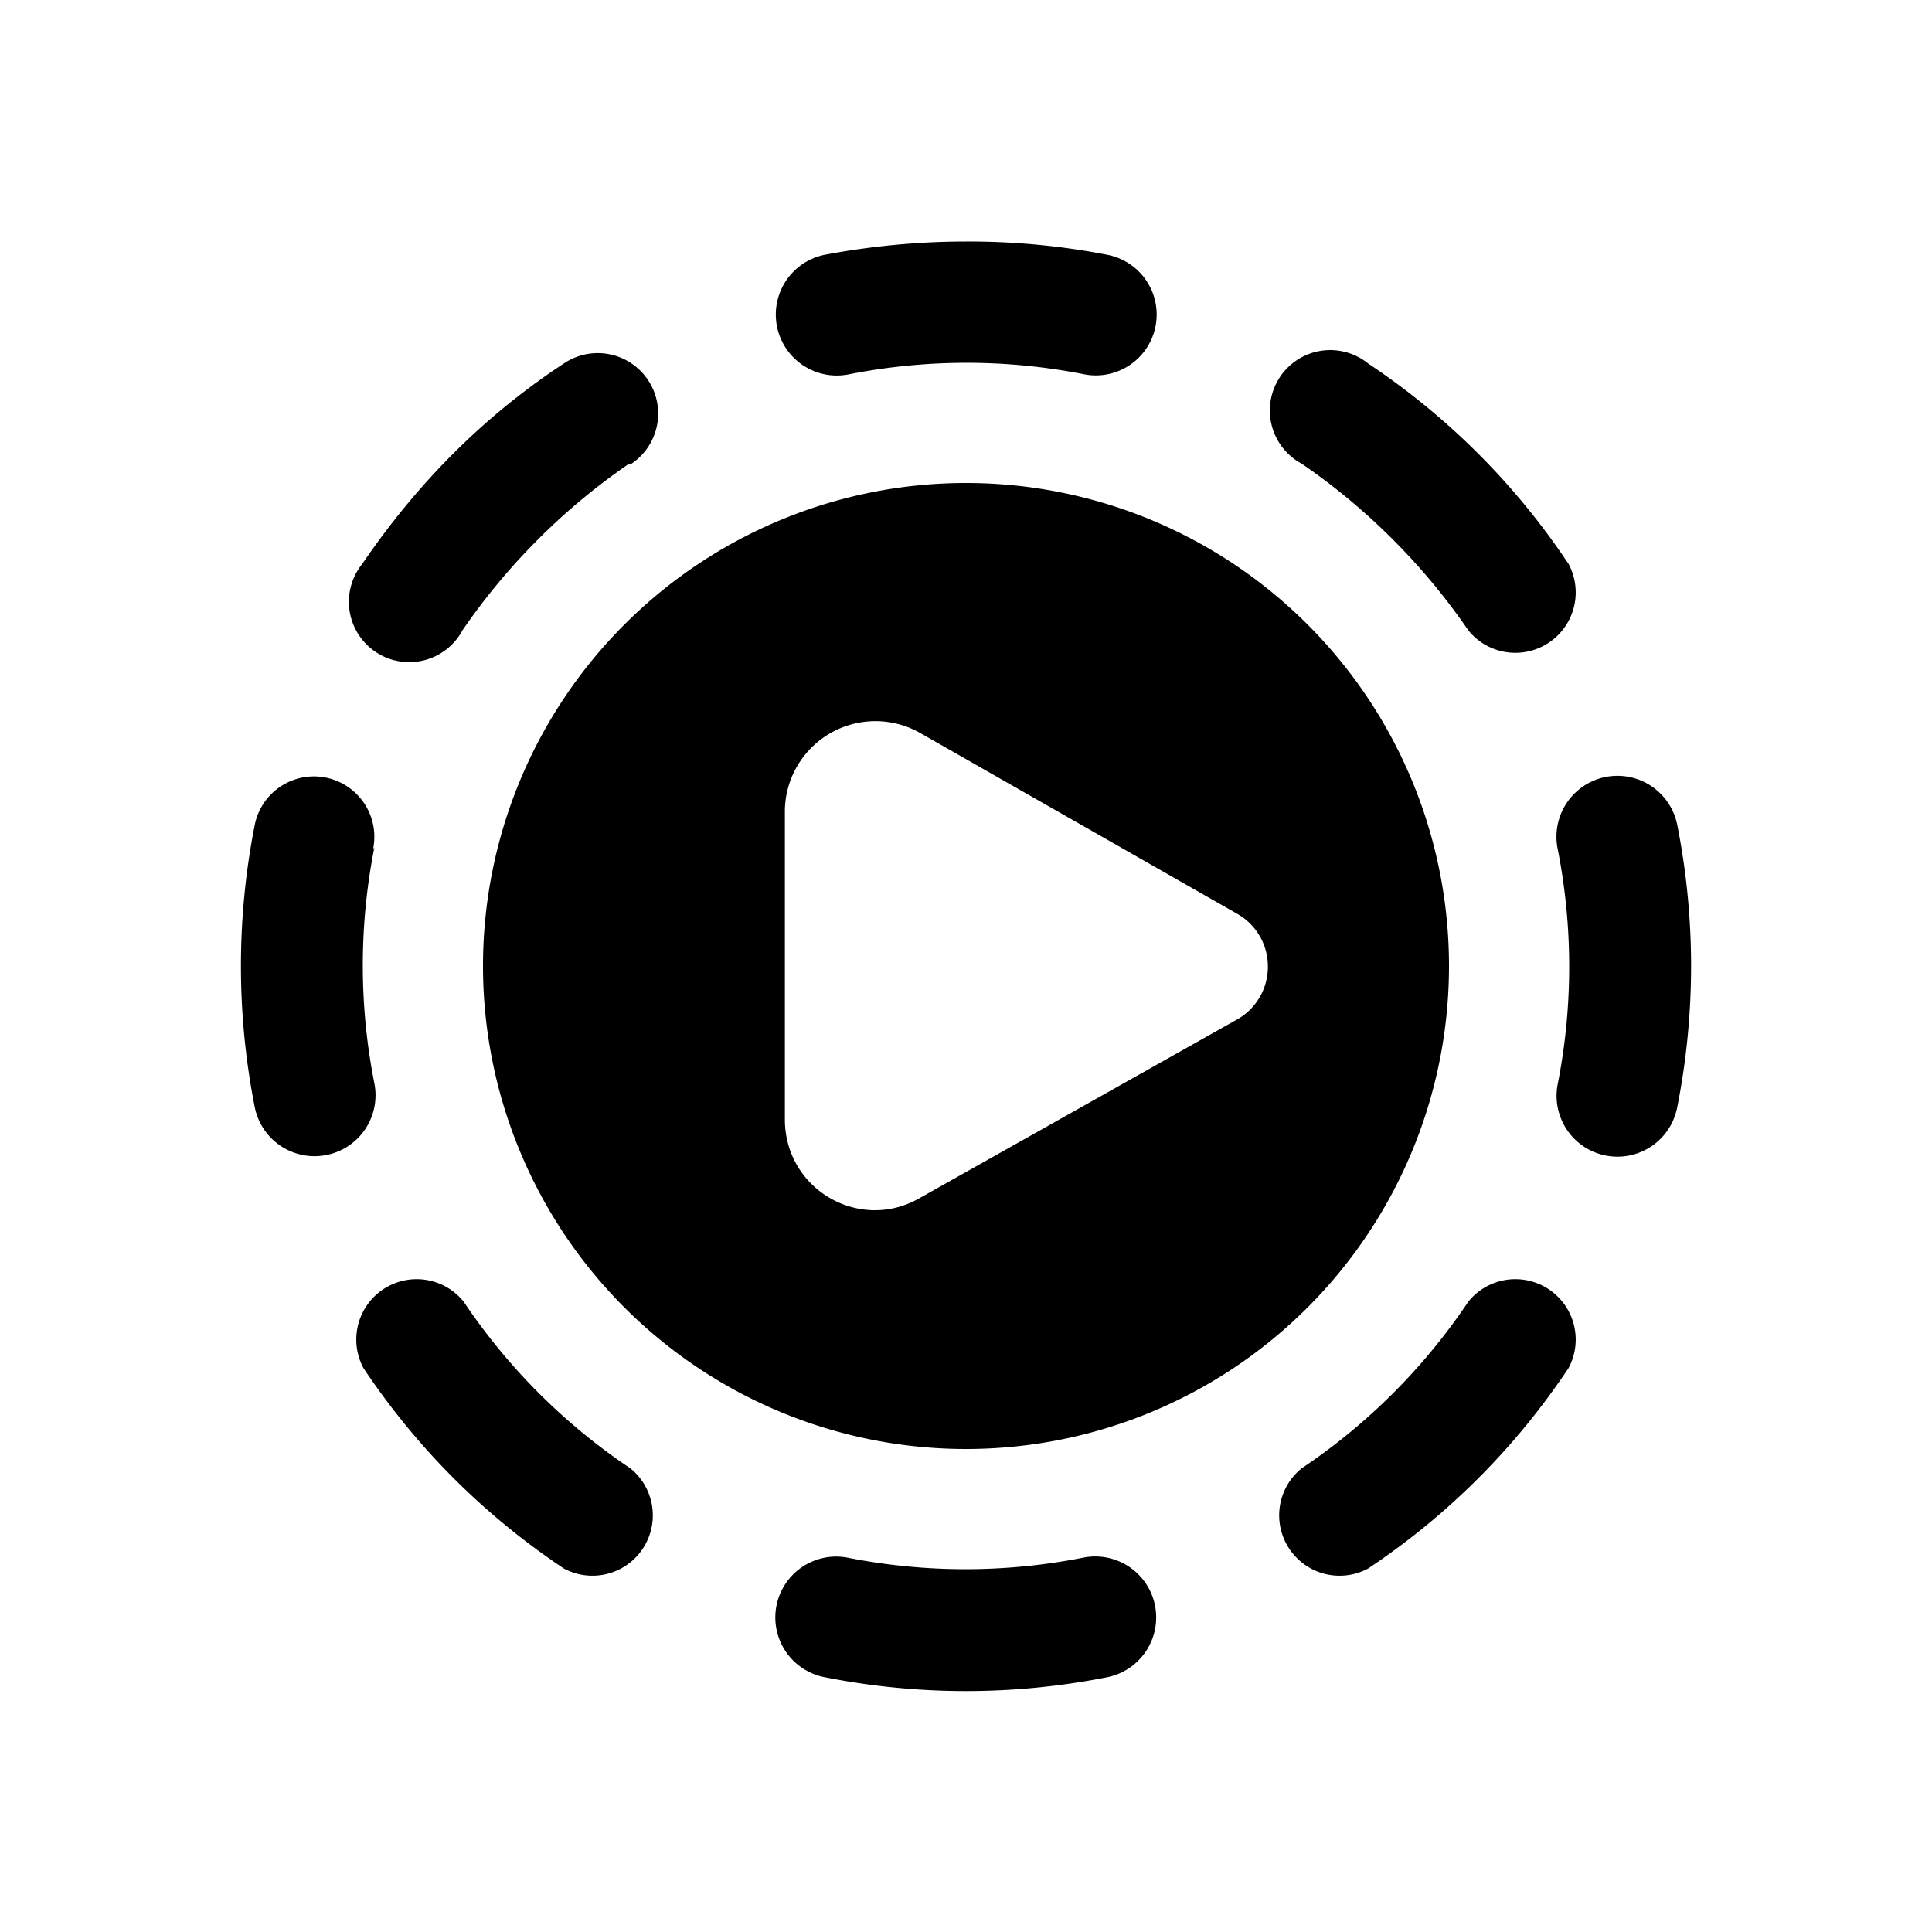 <svg width="16" height="16" viewBox="0 0 16 16" xmlns="http://www.w3.org/2000/svg"><path fill="currentColor" d="M8 2c-.4 0-.8.04-1.17.11a.5.5 0 0 0 .2.99 5.03 5.03 0 0 1 1.95 0 .5.5 0 0 0 .19-.99A6.03 6.03 0 0 0 8 2Zm3.33 1.01a.5.5 0 1 0-.55.83c.54.37 1.01.84 1.38 1.38a.5.5 0 0 0 .83-.55c-.44-.66-1-1.22-1.66-1.66Zm-6.1.83a.5.5 0 1 0-.56-.83C4 3.45 3.45 4.01 3 4.67a.5.5 0 1 0 .83.55c.37-.54.84-1.01 1.38-1.38Zm8.66 2.99a.5.5 0 1 0-.99.2 5.03 5.03 0 0 1 0 1.95.5.5 0 0 0 .99.19 6.02 6.02 0 0 0 0-2.34Zm-10.8.2a.5.5 0 0 0-.98-.2 6.03 6.03 0 0 0 0 2.34.5.5 0 0 0 .99-.2 5.03 5.03 0 0 1 0-1.95Zm9.9 4.3a.5.5 0 0 0-.83-.55 5.03 5.03 0 0 1-1.38 1.38.5.5 0 0 0 .55.83c.66-.44 1.22-1 1.66-1.66Zm-9.15-.55a.5.5 0 0 0-.83.55c.44.66 1 1.22 1.66 1.66a.5.5 0 0 0 .55-.83 5.03 5.03 0 0 1-1.38-1.38Zm3.18 2.12a.5.5 0 0 0-.19.99 6.02 6.02 0 0 0 2.34 0 .5.5 0 1 0-.2-.99 5.03 5.03 0 0 1-1.95 0ZM12 8a4 4 0 1 1-8 0 4 4 0 0 1 8 0Zm-1.5 0a.5.5 0 0 0-.25-.43l-2.63-1.5a.75.75 0 0 0-1.12.66v2.54c0 .58.62.94 1.12.65l2.63-1.48A.5.5 0 0 0 10.5 8Z"/></svg>